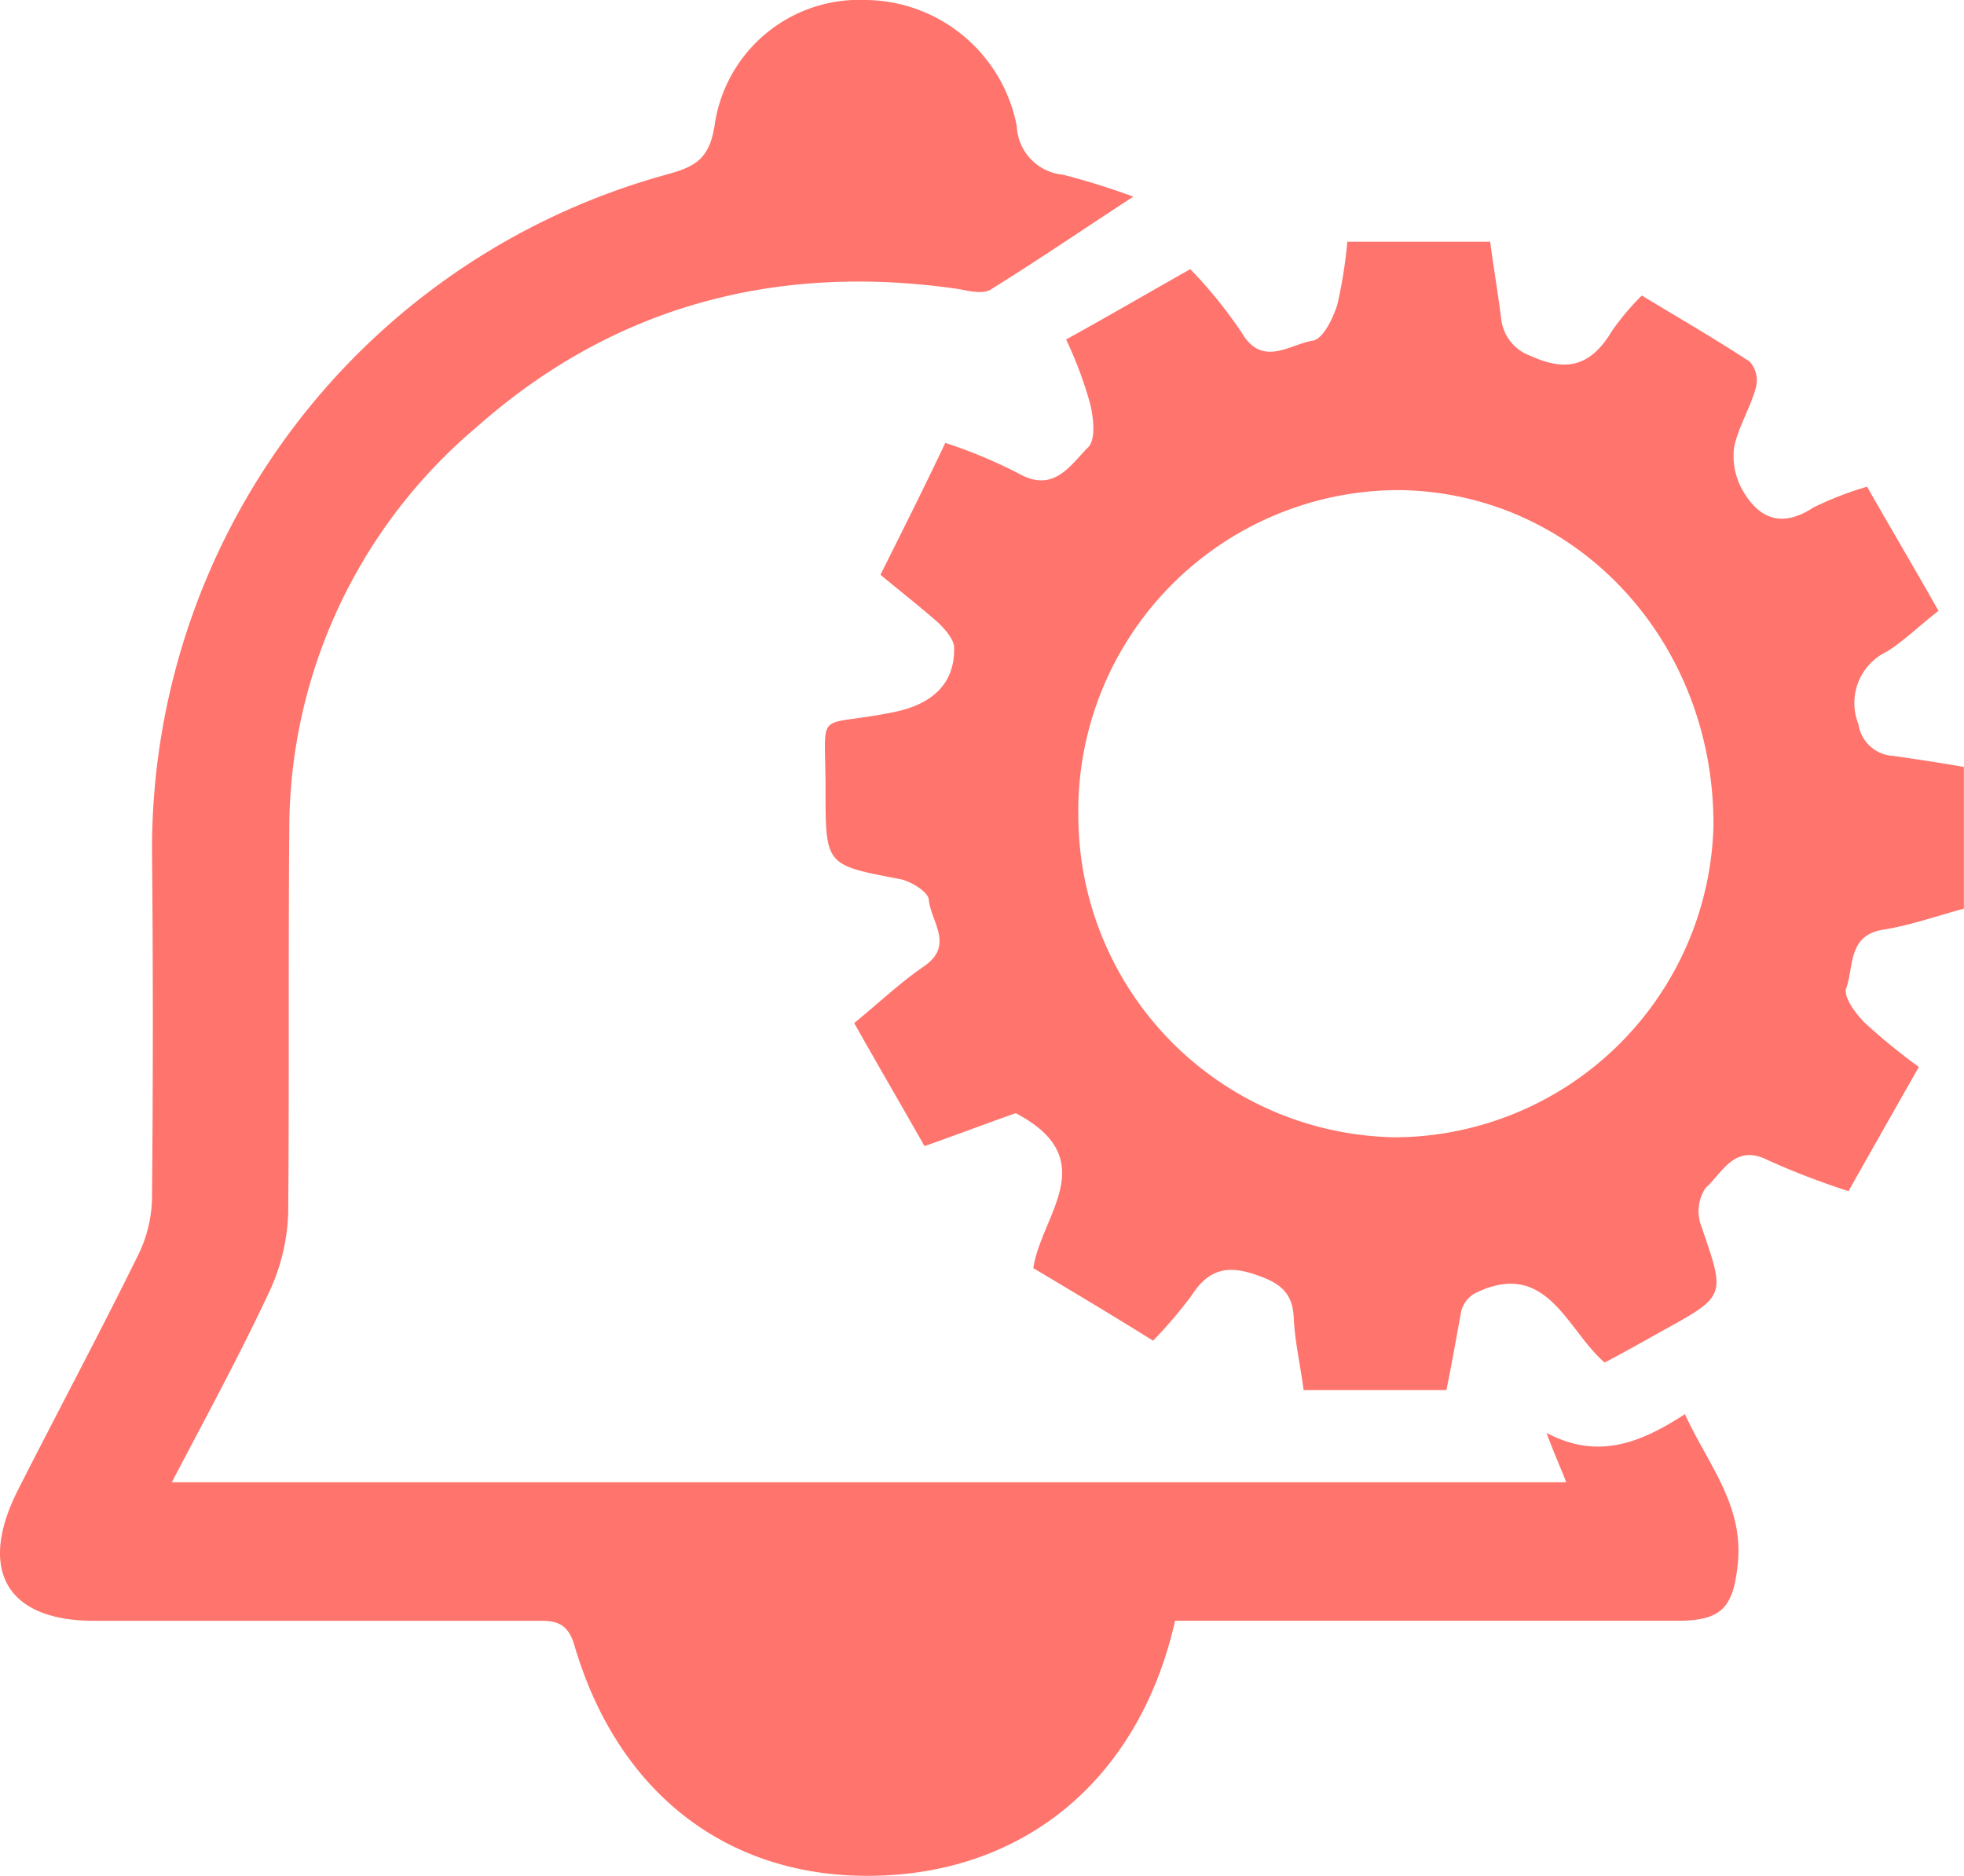 <svg xmlns="http://www.w3.org/2000/svg" viewBox="1848 1434 91.436 87.335">
  <defs>
    <style>
      .cls-1 {
        fill: #ff746c;
      }
    </style>
  </defs>
  <path id="Union_39" data-name="Union 39" class="cls-1" d="M-1439.278-1047.468c-.358-1.125-1.023-1.074-1.893-1.074h-20.463c-4.041,0-5.422-2.354-3.53-6.088,1.842-3.632,3.786-7.265,5.576-10.9a6.23,6.23,0,0,0,.665-2.711c.051-5.423.051-10.795,0-16.217a32.573,32.573,0,0,1,23.942-31.411c1.279-.358,2-.665,2.251-2.3a6.8,6.8,0,0,1,7.008-5.832,7.236,7.236,0,0,1,7.06,5.883,2.369,2.369,0,0,0,2.149,2.251,33.767,33.767,0,0,1,3.274,1.023c-2.354,1.534-4.451,2.966-6.6,4.3-.358.257-1.023.1-1.534,0-8.441-1.228-16.064.768-22.459,6.447a24.5,24.5,0,0,0-8.7,18.775c-.051,5.934,0,11.868-.051,17.8a9.371,9.371,0,0,1-.818,3.53c-1.381,2.967-2.967,5.883-4.6,9h64.919c-.256-.665-.562-1.33-.921-2.3,2.4,1.279,4.4.46,6.446-.87,1.075,2.353,2.763,4.246,2.456,7.009-.205,1.944-.716,2.609-2.763,2.609h-23.43c-1.637,7.264-6.855,11.664-13.813,11.868q-.254.008-.506.008C-1432.221-1036.665-1437.282-1040.582-1439.278-1047.468Zm33.969-11.817c-.153-1.176-.409-2.251-.46-3.377s-.615-1.586-1.637-1.944c-1.382-.511-2.3-.357-3.121.922a20.617,20.617,0,0,1-1.79,2.1c-1.893-1.176-3.684-2.251-5.576-3.376.358-2.456,3.274-5.065-.818-7.214-1.177.409-2.66.972-4.246,1.534-1.075-1.893-2.149-3.734-3.274-5.729,1.125-.921,2.148-1.893,3.274-2.66,1.381-.972.307-2.047.2-3.069,0-.358-.818-.87-1.33-.973-3.479-.664-3.479-.614-3.479-4.194,0-3.889-.562-2.814,3.172-3.581,1.791-.358,2.865-1.33,2.813-3.019,0-.358-.409-.819-.716-1.126-.87-.767-1.791-1.483-2.712-2.251,1.023-2.046,2-3.99,3.019-6.139a23,23,0,0,1,3.427,1.433c1.637.921,2.4-.41,3.223-1.228.358-.358.256-1.33.1-2a18.611,18.611,0,0,0-1.126-3.019c1.944-1.074,3.786-2.148,5.781-3.274a21.042,21.042,0,0,1,2.4,2.967c.972,1.637,2.251.512,3.325.358.46-.1.921-1.023,1.125-1.688a21.907,21.907,0,0,0,.461-2.916h6.65c.154,1.177.358,2.354.512,3.581a2.077,2.077,0,0,0,1.381,1.74c1.791.818,2.866.358,3.786-1.177a11.769,11.769,0,0,1,1.381-1.637c1.688,1.023,3.377,2,5.014,3.07a1.306,1.306,0,0,1,.307,1.176c-.256.972-.819,1.842-1.023,2.814a3.24,3.24,0,0,0,.358,1.944c.768,1.381,1.841,1.841,3.326.869a15.12,15.12,0,0,1,2.506-.972c1.075,1.893,2.2,3.785,3.326,5.781-.87.665-1.586,1.382-2.4,1.893a2.648,2.648,0,0,0-1.33,3.377,1.735,1.735,0,0,0,1.637,1.483c1.075.154,2.1.307,3.274.512v6.6c-1.176.307-2.455.768-3.734.972-1.688.255-1.381,1.74-1.74,2.712-.154.409.409,1.176.869,1.637a28.581,28.581,0,0,0,2.507,2.047c-1.075,1.893-2.149,3.785-3.274,5.781a35.642,35.642,0,0,1-3.735-1.433c-1.586-.819-2.148.614-2.916,1.279a1.962,1.962,0,0,0-.2,1.791c1.125,3.273,1.176,3.223-1.893,4.91-.819.461-1.637.921-2.609,1.433-1.74-1.483-2.66-4.809-5.935-3.274a1.321,1.321,0,0,0-.768,1.023c-.2,1.075-.409,2.3-.664,3.53Zm-10.487-26.858a14.989,14.989,0,0,0,14.784,15.091,14.9,14.9,0,0,0,14.784-14.477c.051-8.645-6.394-15.552-14.631-15.654h-.184A14.948,14.948,0,0,0-1415.8-1086.143Z" transform="translate(3314 2558)"/>
</svg>
